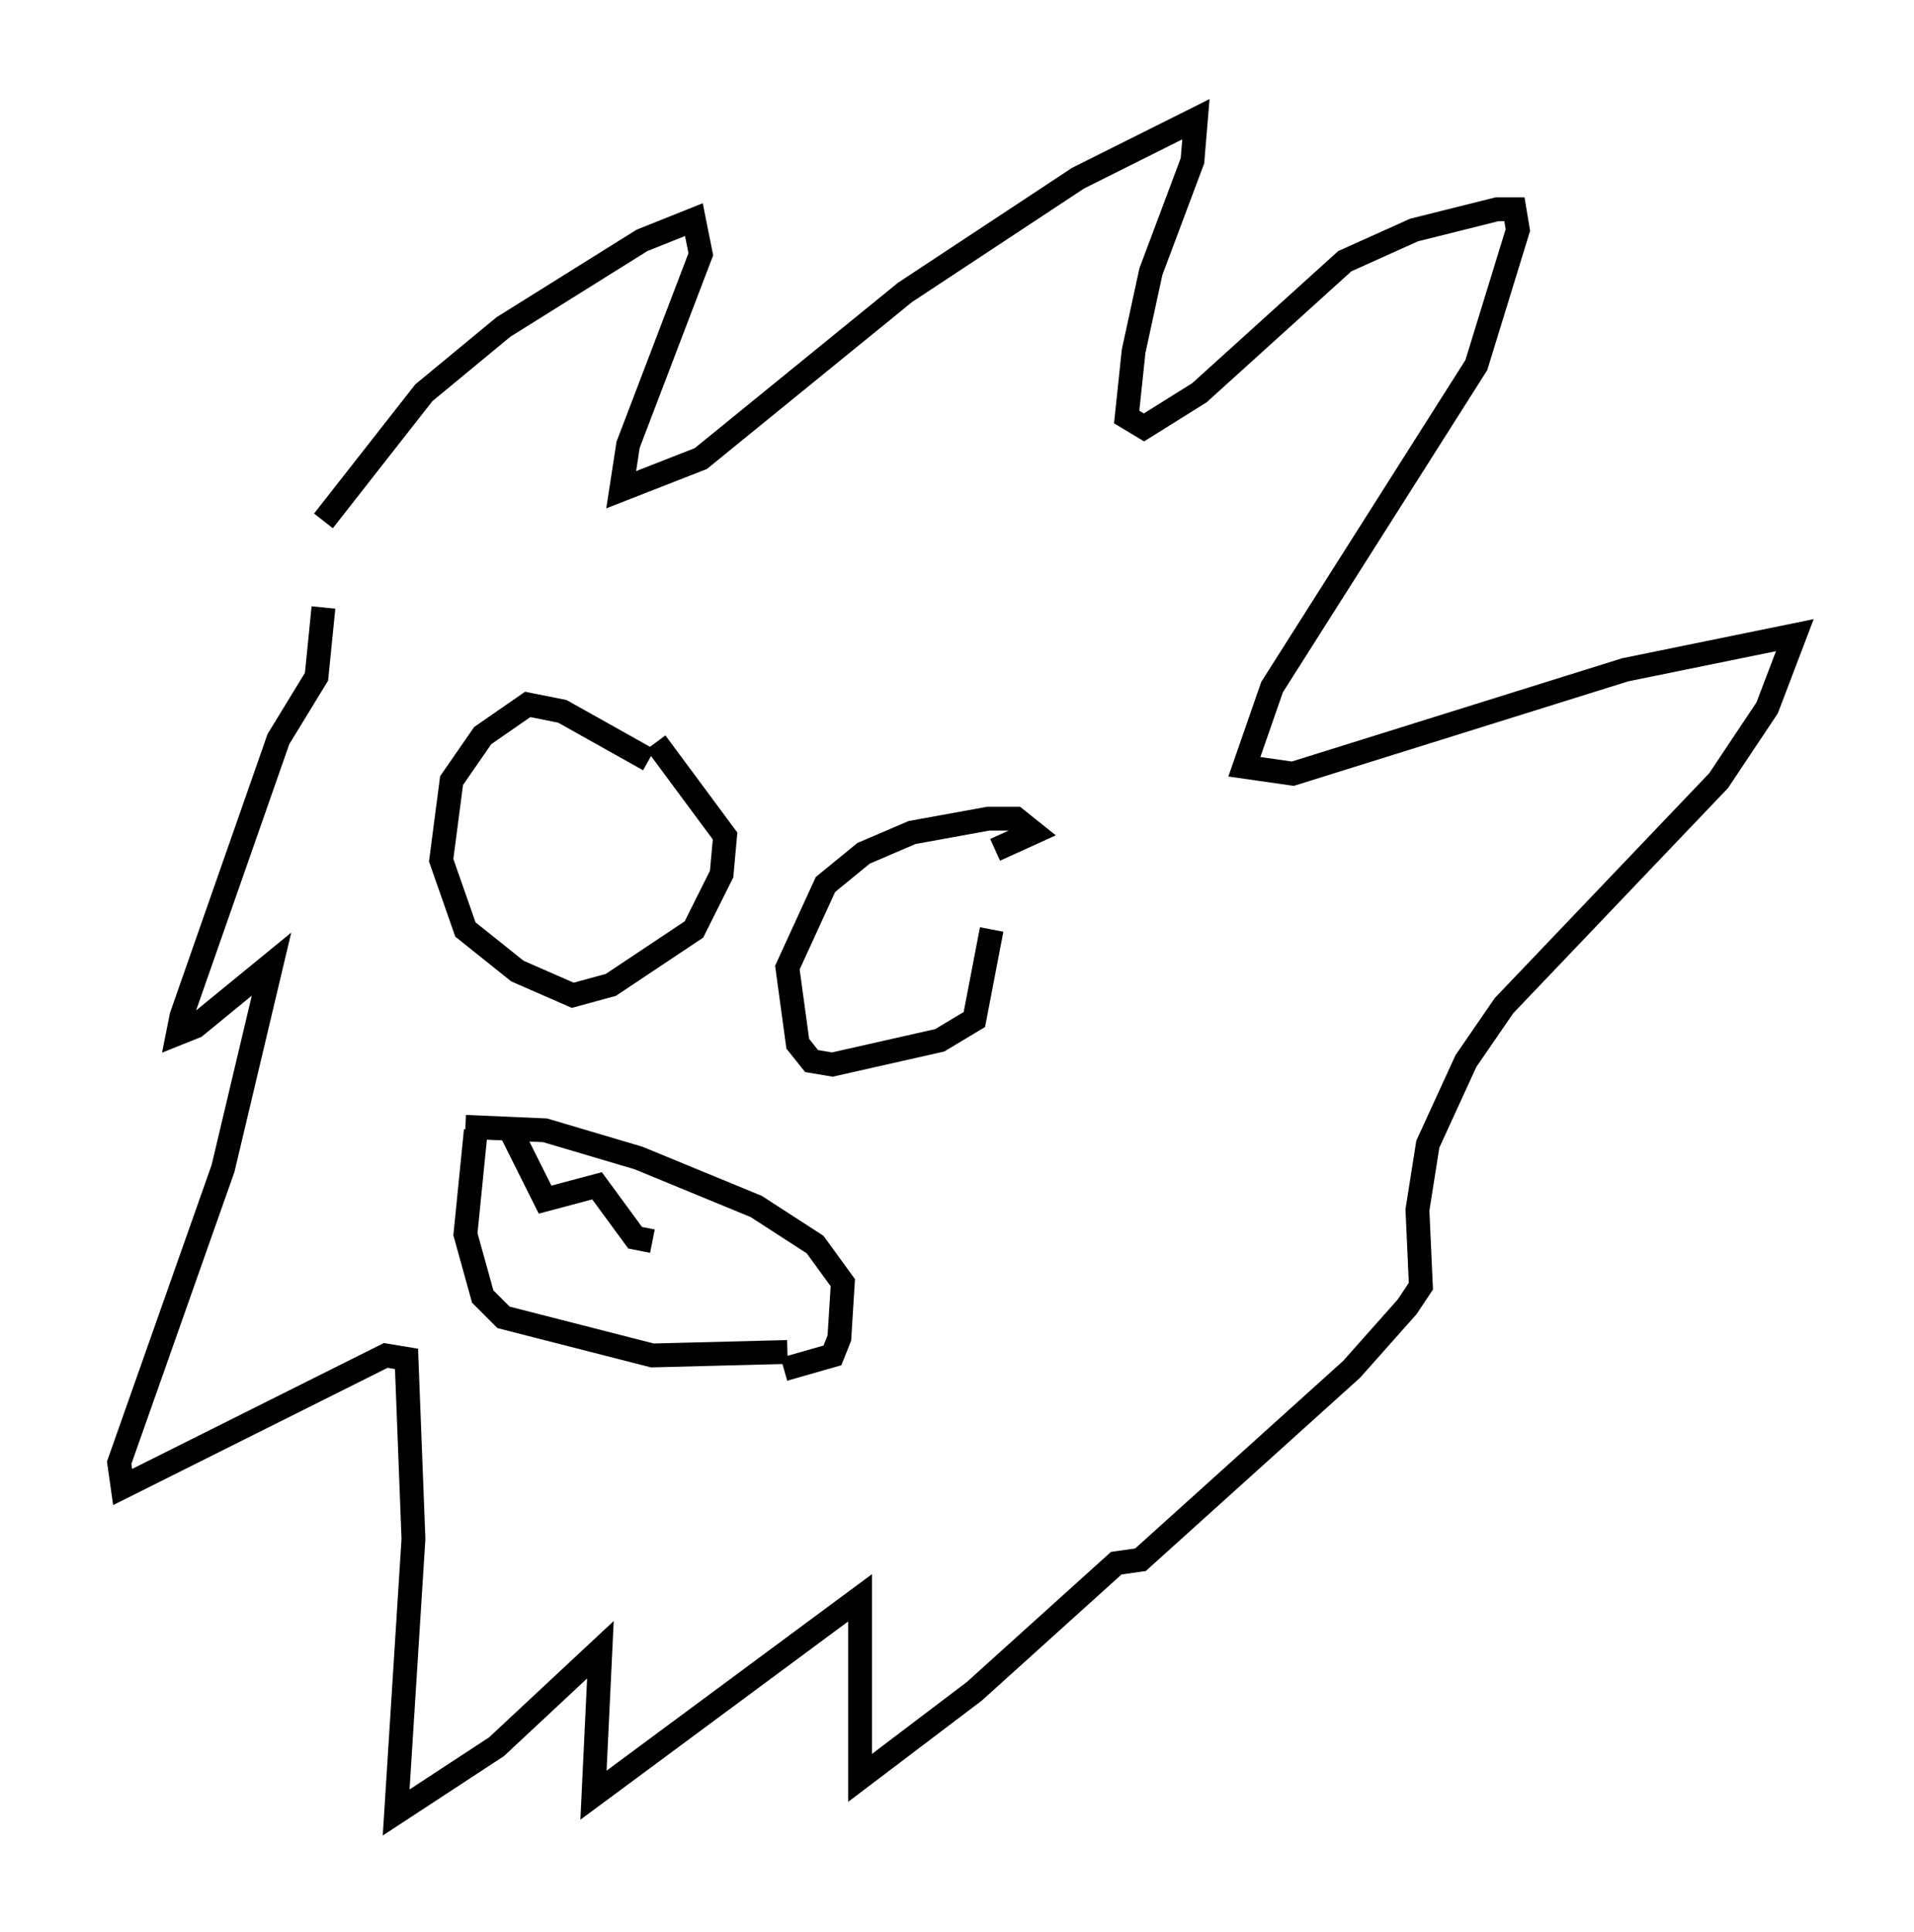 <?xml version="1.0" encoding="utf-8" ?>
<svg baseProfile="full" height="81.028" version="1.1" width="80.302" xmlns="http://www.w3.org/2000/svg" xmlns:ev="http://www.w3.org/2001/xml-events" xmlns:xlink="http://www.w3.org/1999/xlink"><defs /><rect fill="white" height="81.028" width="80.302" x="0" y="0" /><path d="M12.263, 25.19 m1.307, -3.341 l4.212, -5.374 3.341, -2.76 l5.81, -3.631 2.179, -0.872 l0.291, 1.453 -3.05, 7.989 l-0.291, 1.888 3.341, -1.307 l8.57, -6.972 7.263, -4.793 l4.939, -2.469 -0.145, 1.743 l-1.743, 4.648 -0.726, 3.341 l-0.291, 2.76 0.726, 0.436 l2.324, -1.453 6.101, -5.52 l2.905, -1.307 3.486, -0.872 l0.726, 0.0 0.145, 0.872 l-1.743, 5.665 -8.57, 13.508 l-1.162, 3.341 2.034, 0.291 l13.944, -4.358 7.117, -1.453 l-1.162, 3.05 -2.034, 3.05 l-9.006, 9.441 -1.598, 2.324 l-1.598, 3.486 -0.436, 2.76 l0.145, 3.196 -0.581, 0.872 l-2.324, 2.615 -8.86, 7.989 l-1.017, 0.145 -5.955, 5.374 l-4.793, 3.631 0.0, -7.553 l-11.184, 8.279 0.291, -6.101 l-4.358, 4.067 -4.212, 2.76 l0.726, -11.475 -0.291, -7.553 l-0.872, -0.145 -11.039, 5.52 l-0.145, -1.017 4.358, -12.346 l2.034, -8.57 -3.196, 2.615 l-0.726, 0.291 0.145, -0.726 l4.067, -11.62 1.598, -2.615 l0.291, -2.905 m13.654, 6.391 l-3.631, -2.034 -1.453, -0.291 l-1.888, 1.307 -1.307, 1.888 l-0.436, 3.341 1.017, 2.905 l2.179, 1.743 2.324, 1.017 l1.598, -0.436 3.486, -2.324 l1.162, -2.324 0.145, -1.598 l-2.905, -3.922 m14.235, 4.503 l1.598, -0.726 -0.726, -0.581 l-1.162, 0.0 -3.196, 0.581 l-2.034, 0.872 -1.598, 1.307 l-1.598, 3.486 0.436, 3.196 l0.581, 0.726 0.872, 0.145 l4.503, -1.017 1.453, -0.872 l0.726, -3.777 m-22.078, 8.279 l3.341, 0.145 3.922, 1.162 l4.939, 2.034 2.469, 1.598 l1.162, 1.598 -0.145, 2.324 l-0.291, 0.726 -2.034, 0.581 m-12.927, -10.022 l-0.436, 4.358 0.726, 2.615 l0.872, 0.872 6.246, 1.598 l5.665, -0.145 m-11.62, -9.296 l1.453, 2.905 2.179, -0.581 l1.598, 2.179 0.726, 0.145 " fill="none" stroke="black" stroke-width="1" /></svg>